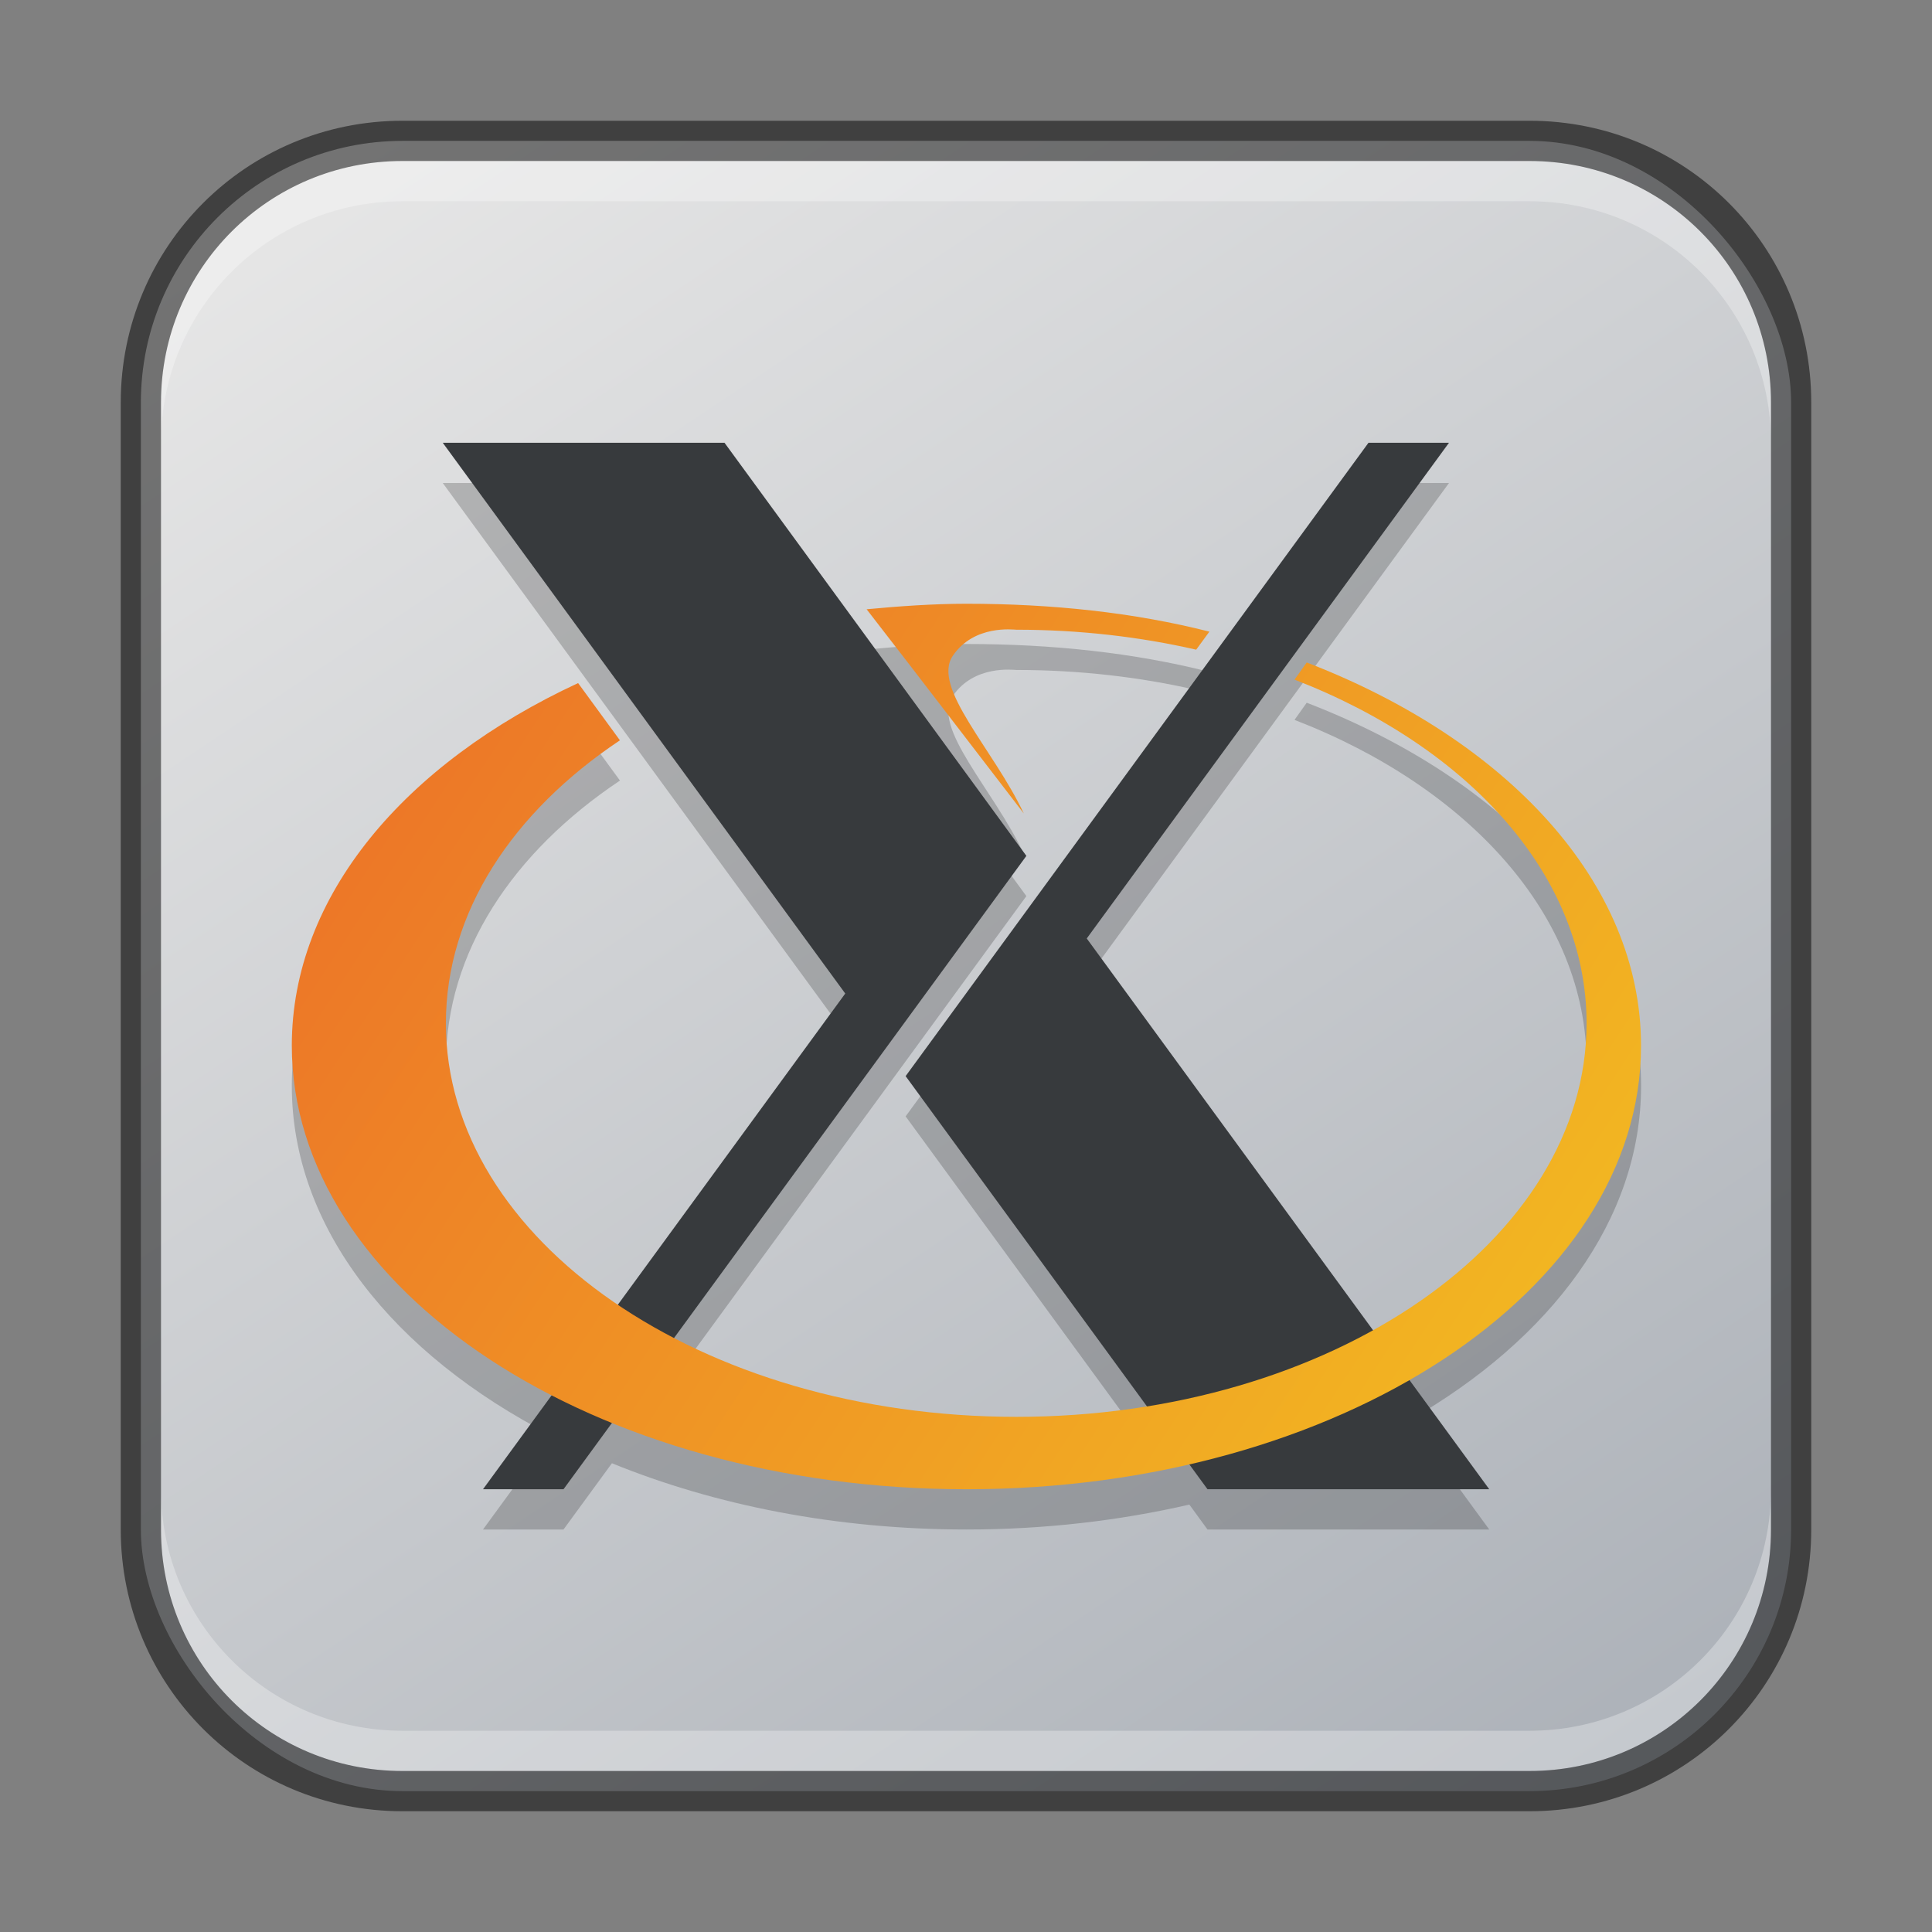 <?xml version="1.0" encoding="UTF-8" standalone="no"?>
<!-- Created with Inkscape (http://www.inkscape.org/) -->

<svg
   width="48"
   height="48"
   viewBox="0 0 48 48"
   version="1.1"
   id="svg5"
   sodipodi:docname="xorg.svg"
   inkscape:version="1.2 (dc2aedaf03, 2022-05-15)"
   xmlns:inkscape="http://www.inkscape.org/namespaces/inkscape"
   xmlns:sodipodi="http://sodipodi.sourceforge.net/DTD/sodipodi-0.dtd"
   xmlns:xlink="http://www.w3.org/1999/xlink"
   xmlns="http://www.w3.org/2000/svg"
   xmlns:svg="http://www.w3.org/2000/svg">
  <rect x="0" y="0" width="48" height="48" fill="#808080" stroke="none"/>
  <sodipodi:namedview
     id="namedview7"
     pagecolor="#ffffff"
     bordercolor="#666666"
     borderopacity="1.0"
     inkscape:showpageshadow="2"
     inkscape:pageopacity="0.0"
     inkscape:pagecheckerboard="0"
     inkscape:deskcolor="#d1d1d1"
     inkscape:document-units="px"
     showgrid="false"
     inkscape:zoom="17"
     inkscape:cx="23.970588"
     inkscape:cy="24"
     inkscape:window-width="1920"
     inkscape:window-height="991"
     inkscape:window-x="0"
     inkscape:window-y="0"
     inkscape:window-maximized="1"
     inkscape:current-layer="svg5" />
  <defs
     id="defs2">
    <linearGradient
       inkscape:collect="always"
       xlink:href="#linearGradient3585"
       id="linearGradient6478"
       x1="37.5"
       y1="44.5"
       x2="9.5"
       y2="2.5"
       gradientUnits="userSpaceOnUse"
       gradientTransform="translate(0.5,0.5)" />
    <linearGradient
       inkscape:collect="always"
       xlink:href="#linearGradient3678"
       id="linearGradient3680"
       x1="11.2"
       y1="21.508"
       x2="52.8"
       y2="48.809"
       gradientUnits="userSpaceOnUse"
       gradientTransform="matrix(0.806,0,0,0.806,-1.775,-2.332)" />
    <linearGradient
       inkscape:collect="always"
       id="linearGradient3678">
      <stop
         style="stop-color:#ec6e28;stop-opacity:1;"
         offset="0"
         id="stop3674" />
      <stop
         style="stop-color:#f3bf21;stop-opacity:1;"
         offset="1"
         id="stop3676" />
    </linearGradient>
    <linearGradient
       inkscape:collect="always"
       id="linearGradient3585">
      <stop
         style="stop-color:#adb2b9;stop-opacity:1;"
         offset="0"
         id="stop3581" />
      <stop
         style="stop-color:#e6e6e6;stop-opacity:1"
         offset="1"
         id="stop3583" />
    </linearGradient>
  </defs>
  <rect
     style="fill:url(#linearGradient6478);fill-opacity:1.0;stroke:none"
     id="rect184"
     width="41"
     height="41"
     x="3.5"
     y="3.5"
     ry="6.5" />
  <path
     d="m 11,12 10,13.684 -5.65,7.732 c -2.634,-1.776 -4.271,-4.252 -4.271,-6.992 0,-2.759 1.659,-5.252 4.324,-7.031 L 14.363,17.971 C 10.062,19.967 7.25,23.254 7.25,26.977 c 0,3.529 2.528,6.671 6.455,8.689 L 12,38 h 2 l 1.203,-1.646 c 2.56,1.043 5.578,1.646 8.809,1.646 1.941,0 3.803,-0.22 5.537,-0.619 L 30,38 h 7 l -1.984,-2.715 c 3.524,-2.02 5.756,-4.991 5.756,-8.305 0,-4.058 -3.338,-7.608 -8.307,-9.521 l -0.303,0.426 c 4.329,1.675 7.256,4.875 7.256,8.539 0,3.083 -2.073,5.833 -5.305,7.625 L 27,24.316 36,12 h -2 l -11.5,15.736 5.996,8.205 c -1.043,0.169 -2.128,0.26 -3.246,0.26 -3.191,0 -6.136,-0.728 -8.506,-1.957 L 25.5,22.264 18,12 Z m 13.01,4 c -0.818,0 -1.692,0.062 -2.479,0.137 1.402,1.806 2.566,3.336 3.904,5.074 -0.751,-1.598 -2.297,-3.13 -1.764,-3.918 0.529,-0.779 1.504,-0.648 1.578,-0.648 1.561,0 3.064,0.174 4.469,0.496 L 30.047,16.693 C 28.173,16.217 26.138,16 24.01,16 Z"
     style="fill:#000000;stroke-width:2.039;opacity:0.2"
     id="path1674" />
  <path
     d="m 11,11 10,13.684 -9,12.316 h 2 L 25.5,21.264 18,11 Z m 23,0 -11.5,15.736 7.5,10.264 h 7 L 27,23.316 36,11 Z"
     style="fill:#373a3d;stroke-width:2.039"
     id="path1543" />
  <path
     id="path3649"
     style="fill:url(#linearGradient3680);fill-opacity:1;stroke-width:0.806"
     d="M 24.01 15 C 23.192 15 22.318 15.062 21.531 15.137 C 22.933 16.943 24.097 18.473 25.436 20.211 C 24.684 18.613 23.139 17.081 23.672 16.293 C 24.201 15.514 25.176 15.645 25.25 15.645 C 26.811 15.645 28.314 15.819 29.719 16.141 L 30.047 15.693 C 28.173 15.217 26.138 15 24.01 15 z M 32.465 16.459 L 32.162 16.885 C 36.491 18.56 39.418 21.759 39.418 25.424 C 39.418 30.822 33.071 35.201 25.25 35.201 C 17.429 35.201 11.078 30.822 11.078 25.424 C 11.078 22.665 12.737 20.171 15.402 18.393 L 14.363 16.971 C 10.062 18.967 7.25 22.254 7.25 25.977 C 7.25 32.062 14.76 37 24.012 37 C 33.263 37 40.771 32.065 40.771 25.98 C 40.771 21.922 37.433 18.373 32.465 16.459 z " />
  <path
     id="rect2630"
     style="fill:#ffffff;fill-opacity:1;opacity:0.3"
     d="M 10,4 C 6.676,4 4,6.676 4,10 v 1 C 4,7.676 6.676,5 10,5 h 28 c 3.324,0 6,2.676 6,6 V 10 C 44,6.676 41.324,4 38,4 Z" />
  <path
     id="rect398"
     style="opacity:0.3;fill:#ffffff"
     d="m 4,37 v 1 c 0,3.324 2.676,6 6,6 h 28 c 3.324,0 6,-2.676 6,-6 v -1 c 0,3.324 -2.676,6 -6,6 H 10 C 6.676,43 4,40.324 4,37 Z" />
  <path
     id="rect899"
     style="opacity:0.5;fill:#000000;stroke:none"
     d="M 10,3 C 6.122,3 3,6.122 3,10 v 28 c 0,3.878 3.122,7 7,7 h 28 c 3.878,0 7,-3.122 7,-7 V 10 C 45,6.122 41.878,3 38,3 Z m 0,1 h 28 c 3.324,0 6,2.676 6,6 v 28 c 0,3.324 -2.676,6 -6,6 H 10 C 6.676,44 4,41.324 4,38 V 10 C 4,6.676 6.676,4 10,4 Z" />
</svg>
